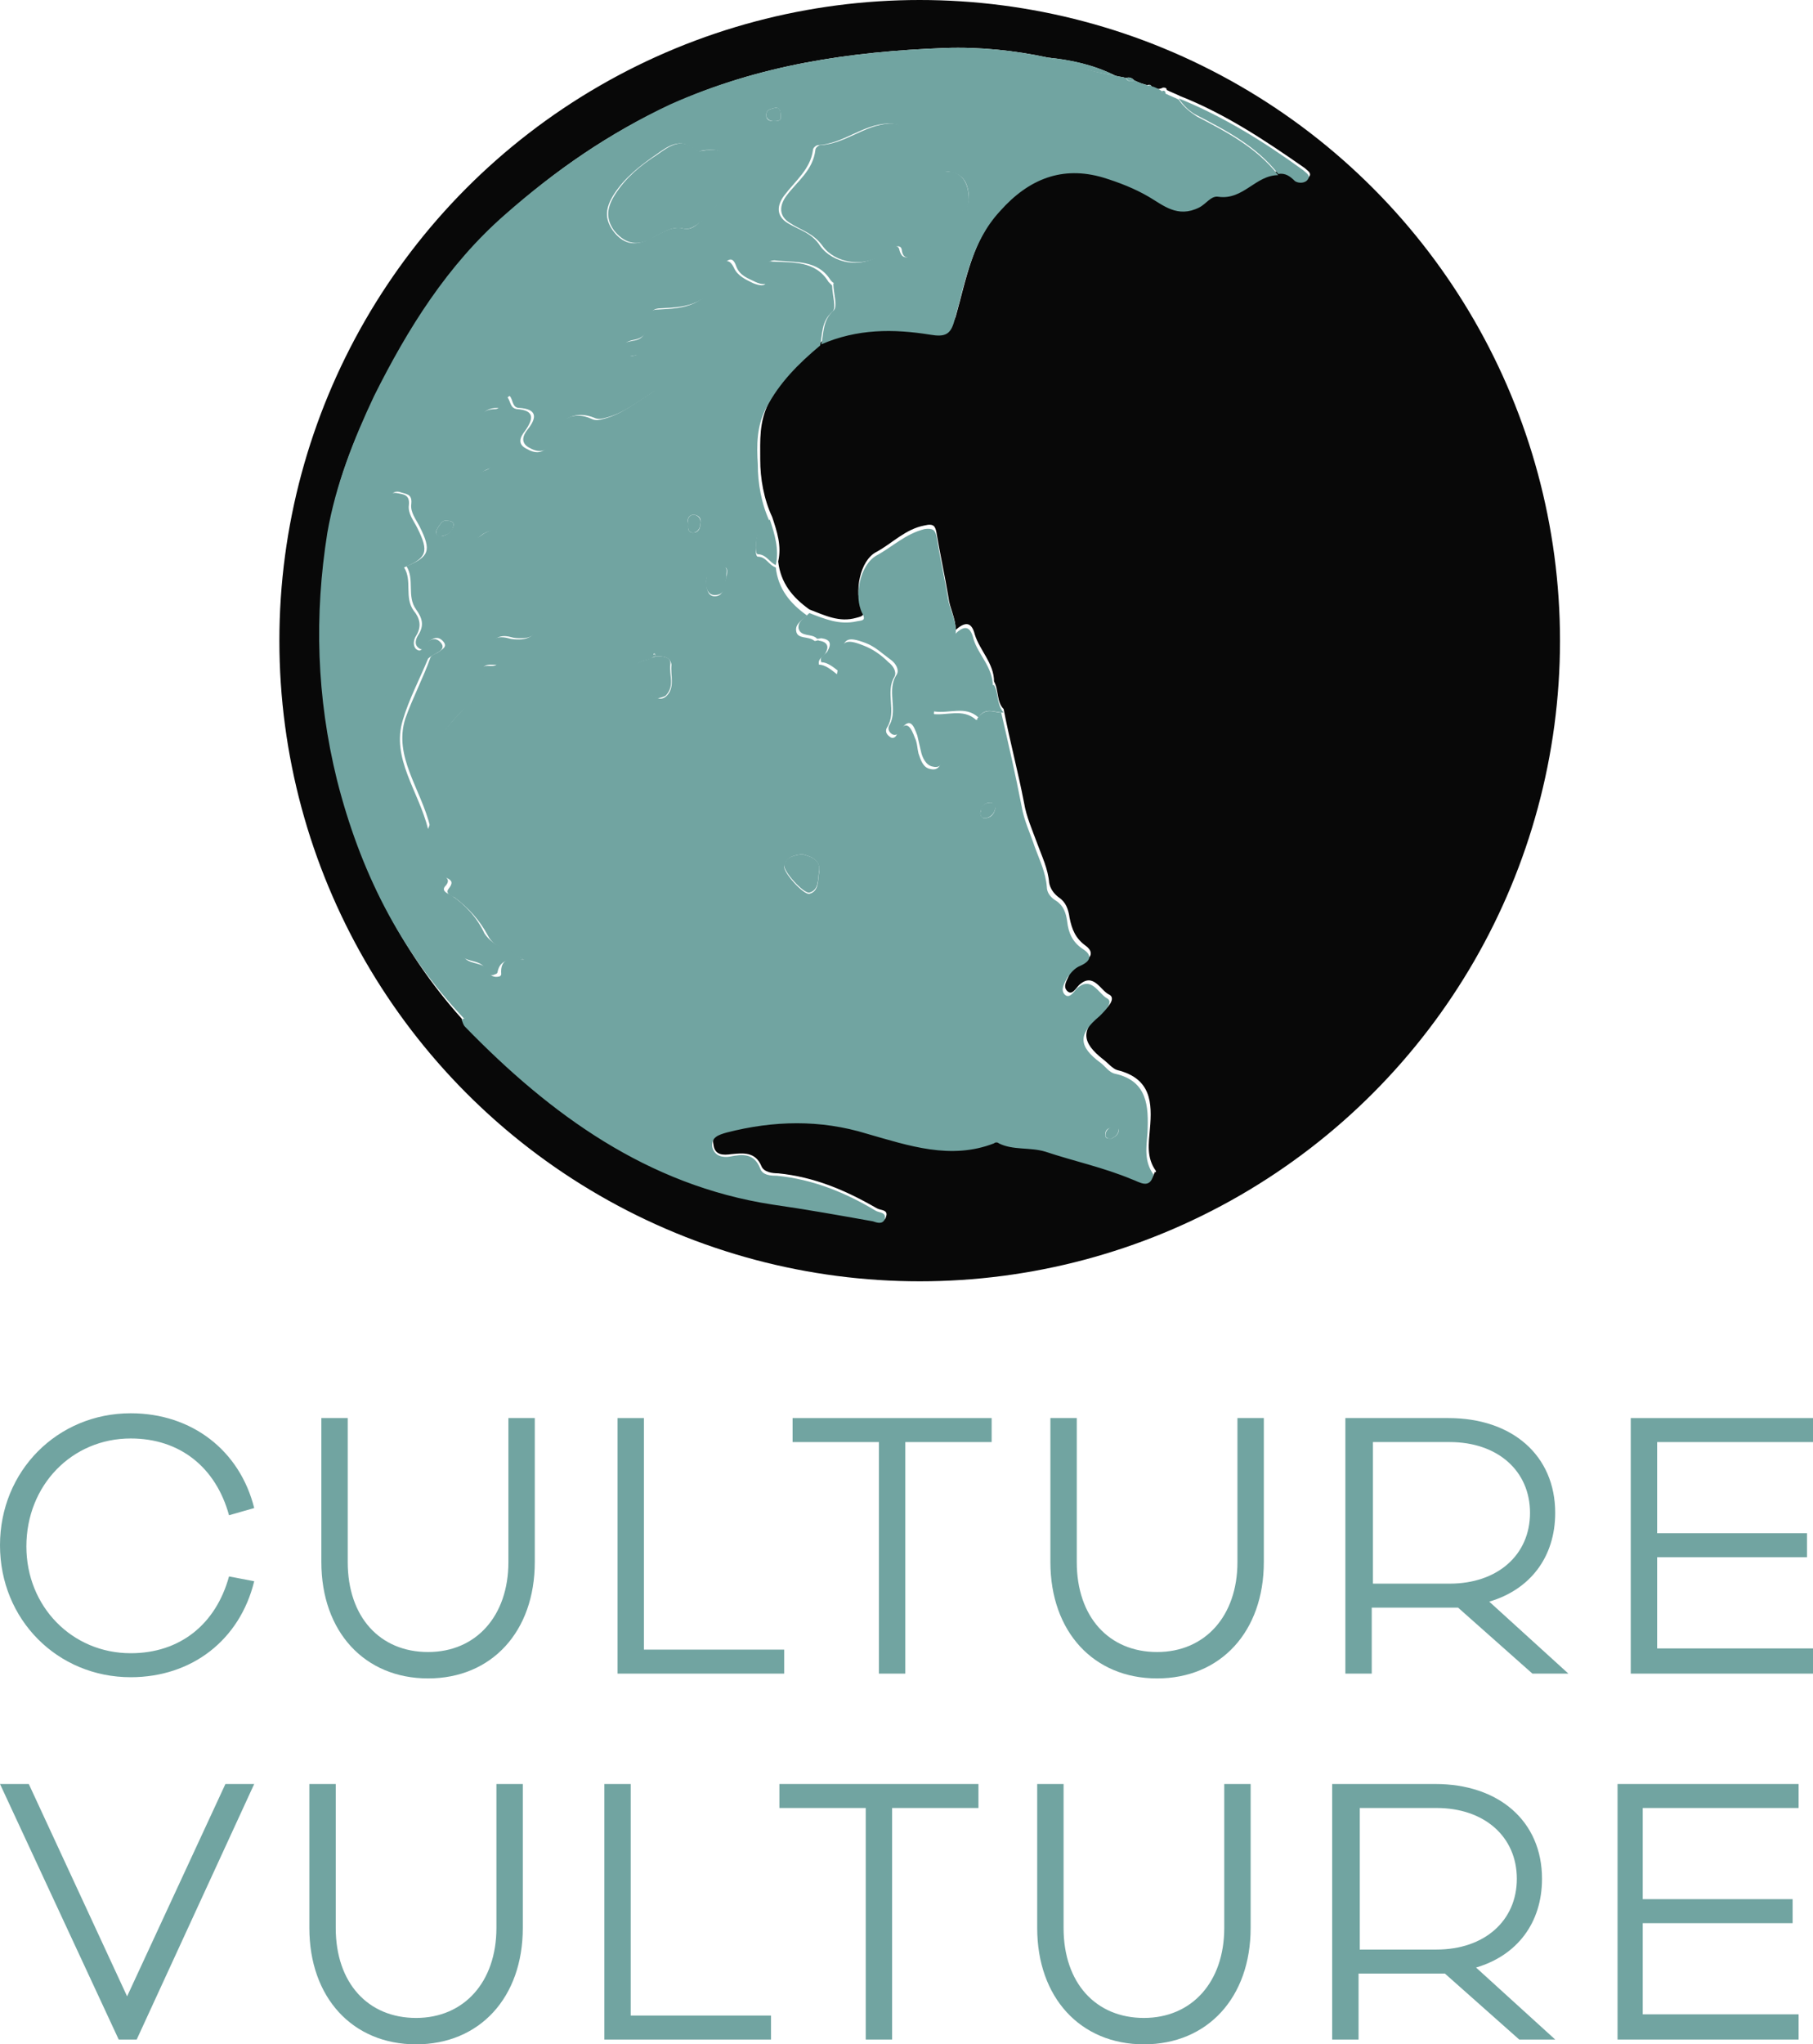 <?xml version="1.0" encoding="utf-8"?>
<!-- Generator: Adobe Illustrator 18.1.1, SVG Export Plug-In . SVG Version: 6.00 Build 0)  -->
<svg version="1.1" id="Layer_1" xmlns="http://www.w3.org/2000/svg" xmlns:xlink="http://www.w3.org/1999/xlink" x="0px" y="0px"
	 viewBox="0 0 151.2 170.4" enable-background="new 0 0 151.2 170.4" xml:space="preserve">
<g>
	<g>
		<g>
			<path fill="#71A4A1" d="M19.1,131.4l2.1,0.4c-1.2,4.9-5.2,8-10.3,8c-6.1,0-10.9-4.8-10.9-11c0-6.2,4.8-11,10.9-11
				c5.1,0,9.1,3.1,10.3,7.9l-2.1,0.6c-1.1-4-4.1-6.4-8.2-6.4c-4.9,0-8.7,3.9-8.7,9c0,5,3.8,8.9,8.7,8.9
				C15,137.8,18,135.4,19.1,131.4z"/>
			<path fill="#71A4A1" d="M44.6,130.2c0,5.8-3.6,9.7-8.9,9.7c-5.3,0-8.9-3.9-8.9-9.7v-12H29v12c0,4.6,2.7,7.5,6.7,7.5
				c4,0,6.7-3,6.7-7.5v-12h2.2V130.2z"/>
			<path fill="#71A4A1" d="M65.4,139.5H51.5v-21.3h2.2v19.3h11.7V139.5z"/>
			<path fill="#71A4A1" d="M75.5,120.2v19.3h-2.2v-19.3h-7.2v-2h16.6v2H75.5z"/>
			<path fill="#71A4A1" d="M105.4,130.2c0,5.8-3.6,9.7-8.9,9.7c-5.3,0-8.9-3.9-8.9-9.7v-12h2.2v12c0,4.6,2.7,7.5,6.7,7.5
				c4,0,6.7-3,6.7-7.5v-12h2.2V130.2z"/>
			<path fill="#71A4A1" d="M127.8,139.5l-6.2-5.5c-0.3,0-0.5,0-0.8,0h-6.4v5.5h-2.2v-21.3h8.6c5.3,0,8.9,3.1,8.9,7.9
				c0,3.7-2.1,6.4-5.5,7.4l6.6,6H127.8z M120.9,132c4,0,6.7-2.4,6.7-5.9c0-3.5-2.7-5.9-6.7-5.9h-6.4V132H120.9z"/>
			<path fill="#71A4A1" d="M151.2,139.5h-15.2v-21.3h15.2v2h-13v7.6h12.5v2h-12.5v7.6h13V139.5z"/>
		</g>
	</g>
	<g>
		<g>
			<path fill="#71A4A1" d="M11.4,170H9.9L0,148.7h2.4l8.2,17.7l8.2-17.7h2.4L11.4,170z"/>
			<path fill="#71A4A1" d="M43.6,160.7c0,5.8-3.6,9.7-8.9,9.7c-5.3,0-8.9-3.9-8.9-9.7v-12H28v12c0,4.6,2.7,7.5,6.7,7.5
				c4,0,6.7-3,6.7-7.5v-12h2.2V160.7z"/>
			<path fill="#71A4A1" d="M64.4,170H50.4v-21.3h2.2V168h11.7V170z"/>
			<path fill="#71A4A1" d="M74.4,150.7V170h-2.2v-19.3H65v-2h16.6v2H74.4z"/>
			<path fill="#71A4A1" d="M104.3,160.7c0,5.8-3.6,9.7-8.9,9.7c-5.3,0-8.9-3.9-8.9-9.7v-12h2.2v12c0,4.6,2.7,7.5,6.7,7.5
				c4,0,6.7-3,6.7-7.5v-12h2.2V160.7z"/>
			<path fill="#71A4A1" d="M126.7,170l-6.2-5.5c-0.3,0-0.5,0-0.8,0h-6.4v5.5h-2.2v-21.3h8.6c5.3,0,8.9,3.1,8.9,7.9
				c0,3.7-2.1,6.4-5.5,7.4l6.6,6H126.7z M119.8,162.5c4,0,6.7-2.4,6.7-5.9c0-3.5-2.7-5.9-6.7-5.9h-6.4v11.8H119.8z"/>
			<path fill="#71A4A1" d="M150.1,170h-15.2v-21.3H150v2h-13v7.6h12.5v2h-12.5v7.6h13V170z"/>
		</g>
	</g>
	<g>
		<defs>
			<circle id="SVGID_1_" cx="76.7" cy="53.4" r="53.4"/>
		</defs>
		<clipPath id="SVGID_2_">
			<use xlink:href="#SVGID_1_"  overflow="visible"/>
		</clipPath>
		<g clip-path="url(#SVGID_2_)">
			<path fill="#080808" d="M31.6,130.3c-44.6,0-89.1,0-133.6,0c-1.1,0-1.4-0.3-1.4-1.4c0-59.1,0-118.2,0-177.3
				c0-1.1,0.3-1.4,1.4-1.4c89.1,0,178.2,0,267.3,0c1.1,0,1.4,0.3,1.4,1.4c0,59.1,0,118.2,0,177.3c0,1.1-0.3,1.4-1.4,1.4
				C120.7,130.3,76.1,130.3,31.6,130.3z M96.1,7.3C96,7.1,95.9,7,95.7,7.1C95.3,7,95,6.9,94.6,6.7c-0.2-0.2-0.4-0.3-0.7-0.2
				c-0.3-0.1-0.6-0.1-0.9-0.2c-1.8-0.9-3.7-1.3-5.6-1.5c-2.8-0.6-5.7-0.9-8.6-0.8C70.9,4.3,63.3,5.4,56,8.7
				c-5.2,2.4-9.7,5.5-13.8,9.2c-4.8,4.2-8.1,9.4-10.9,15.1c-1.8,3.6-3.3,7.4-3.9,11.4c-1.2,6.9-0.9,13.7,0.8,20.6
				c1.9,7.5,5.2,14.2,10.3,19.9c0.1,0.2,0.2,0.5,0.3,0.6c7.2,7.3,15.2,13.2,25.7,14.7c2.8,0.4,5.6,0.9,8.4,1.4
				c0.4,0.1,0.9,0.3,1-0.2c0.2-0.6-0.5-0.5-0.8-0.7c-2.6-1.5-5.2-2.6-8.2-2.9c-0.5,0-1.2-0.1-1.4-0.6C63,96,62,96.1,61,96.2
				c-0.7,0.1-1.4,0.1-1.5-0.8c-0.2-0.9,0.5-1.1,1.2-1.2c3.9-1,7.7-1.1,11.7,0.1c3.4,1,6.9,2.2,10.6,0.8c0.1,0,0.3-0.1,0.4,0
				c1.2,0.6,2.7,0.3,3.9,0.7c2.4,0.8,4.9,1.3,7.2,2.3c0.5,0.2,1.4,0.9,1.8-0.4l0.1,0l0-0.1c-0.8-1.1-0.6-2.3-0.5-3.5
				c0.2-2.2,0.1-4.2-2.7-4.9c-0.4-0.1-0.8-0.6-1.2-0.9c-1.8-1.4-1.9-2.5-0.1-3.9c0.5-0.4,1.2-1.2,0.6-1.5c-0.7-0.3-1.3-1.9-2.5-0.8
				c-0.3,0.3-0.6,0.9-1,0.5c-0.4-0.4,0-0.9,0.2-1.4c0.2-0.5,0.6-0.8,1.1-1c0.8-0.4,0.9-0.9,0.2-1.4c-0.8-0.6-1.1-1.3-1.3-2.3
				c-0.1-0.7-0.3-1.3-0.9-1.7c-0.4-0.3-0.7-0.7-0.8-1.2c-0.1-1.2-0.6-2.2-1-3.3c-0.4-1.1-0.9-2.2-1.1-3.4c-0.5-2.6-1.2-5.2-1.7-7.8
				c-0.6-0.6-0.4-1.6-0.8-2.3c0-1.5-1.2-2.6-1.6-3.9c-0.3-1.2-0.9-1-1.6-0.4c0-1-0.5-1.8-0.6-2.7c-0.3-1.8-0.7-3.6-1-5.4
				c-0.1-0.5-0.2-0.8-1-0.6c-1.6,0.3-2.7,1.5-4,2.2c-1.4,0.7-1.9,3.4-1.2,4.8c0.3,0.6-0.2,0.6-0.5,0.7c-1.4,0.4-2.6-0.2-3.9-0.7
				c-1.4-1-2.4-2.2-2.6-4c0.3-1.3-0.1-2.5-0.5-3.7c-0.7-1.5-1-3.2-1-4.8c0-1.6-0.1-3.1,0.7-4.7c1.1-2.1,2.8-3.7,4.5-5.2
				c2.9-1.3,6-1.3,9.1-0.8c1.2,0.2,1.6-0.1,2-1.2c0.9-3.2,1.4-6.4,3.8-9.1c2.4-2.6,5.2-3.7,8.6-2.8c1.3,0.4,2.6,0.9,3.8,1.6
				c1.3,0.7,2.5,1.8,4.2,0.9c0.6-0.3,1-1,1.6-0.9c2,0.3,3.1-1.8,5-1.8c0.6-0.1,1,0.2,1.4,0.6c0.3,0.2,0.8,0.2,1.1-0.2
				c0.2-0.3-0.2-0.5-0.4-0.7c-3.3-2.3-6.6-4.5-10.4-6c-0.4-0.2-0.7-0.3-1.1-0.5c0-0.2-0.2-0.2-0.3-0.2C96.6,7.5,96.4,7.4,96.1,7.3z"
				/>
			<path fill="#71A4A1" d="M83.5,59.4c0.6,2.6,1.2,5.2,1.7,7.8c0.2,1.2,0.7,2.2,1.1,3.4c0.4,1.1,0.9,2.1,1,3.3
				c0,0.5,0.3,0.9,0.8,1.2c0.6,0.4,0.8,1,0.9,1.7c0.1,0.9,0.4,1.7,1.3,2.3c0.8,0.5,0.7,1-0.2,1.4c-0.5,0.2-0.8,0.6-1.1,1
				c-0.2,0.4-0.6,1-0.2,1.4c0.4,0.4,0.8-0.3,1-0.5c1.2-1.1,1.8,0.4,2.5,0.8c0.6,0.3-0.1,1-0.6,1.5c-1.8,1.5-1.8,2.5,0.1,3.9
				c0.4,0.3,0.7,0.8,1.2,0.9c2.7,0.6,2.8,2.7,2.7,4.9c-0.1,1.2-0.3,2.4,0.5,3.5l0,0c-0.3,1.3-1.2,0.6-1.8,0.4
				c-2.4-1-4.8-1.5-7.2-2.3c-1.3-0.4-2.7-0.1-3.9-0.7c-0.1-0.1-0.3-0.1-0.4,0c-3.6,1.4-7.1,0.2-10.6-0.8c-3.9-1.2-7.8-1.1-11.7-0.1
				c-0.7,0.2-1.3,0.4-1.2,1.2c0.2,0.8,0.9,0.9,1.5,0.8c1-0.2,2-0.3,2.5,1c0.2,0.6,1,0.6,1.4,0.6c3,0.3,5.7,1.4,8.2,2.9
				c0.3,0.2,0.9,0.1,0.8,0.7c-0.2,0.5-0.7,0.3-1,0.2c-2.8-0.5-5.6-1-8.4-1.4C54,98.8,45.9,92.9,38.8,85.6c-0.2-0.2-0.2-0.4-0.3-0.6
				c1.4-0.7,0.3-1.5,0-2.2c-1.3-3.2-3.3-6.1-5.1-9.1c-0.7-1.3-1.2-2.6-1-4.1c0.1-1.2-0.1-2.4-0.8-3.4c-0.4-0.7-0.6-1.4-0.1-2.1
				c0.6-0.9,0.6-1.9,0.1-2.8c-0.4-0.9-0.4-1.7,0.1-2.5c0.5-0.9,0.4-1.8-0.2-2.7c-0.5-0.6-0.5-1.4-0.6-2.2c0-1.1,0.9-1.9,0.7-3.2
				c-0.6-2.9-0.5-5.9,0.6-8.8c0.2-0.5,0.3-0.9,0.9-0.8c0.5,0.1,1.1,0.1,1,1c-0.1,0.7,0.4,1.3,0.7,1.9c1,2,0.8,2.5-1.1,3.3
				c0,0,0,0,0,0c0.7,1.1,0,2.5,0.8,3.6c0.5,0.6,0.7,1.3,0.2,2.1c-0.2,0.3-0.3,0.8,0,1.1c0.5,0.4,0.6-0.3,0.8-0.5
				c0.4-0.3,0.8-0.5,1.2-0.1c0.5,0.5,0,0.8-0.4,1c-0.2,0.1-0.5,0.3-0.6,0.4c-0.7,1.7-1.6,3.4-2.1,5.1c-1,3.2,1.3,5.9,2.1,9.1
				c0.9-2.2,0.9-3,0-4.5c-0.2-0.4-0.4-0.9-0.2-1.3c0.9-1.6,2-3.1,3.4-4.4c0.7-0.6,1.9-1.1,1.2-2.5c-0.3-0.5,0-0.9,0.6-0.9
				c0.3,0,0.8,0.1,0.8-0.4c0-0.6-0.5-0.6-1-0.6l0,0c0.2-1.1,0.8-1.6,1.9-1.3c0.3,0.1,0.6,0.1,0.9,0.1c0.9,0,1.5-0.5,1.7-1.4
				c0.2-0.9-0.6-1-1.2-1.2c-1.4-0.5-2-1.6-1.7-3.1c0.1-0.6,0.3-1.3,0.3-1.9c0-1.5-0.8-1.9-2.1-1.2c-0.3,0.2-0.6,0.6-1,0.3
				c-0.5-1.4,0.3-2.6,0.3-3.8c0-0.9,0-1.5,0.9-1.8c0.9-0.3,0.5-1.2,0.5-1.8c0-0.3-0.2-0.6-0.6-0.5c-1,0.5-0.8-0.2-0.7-0.8
				c0.2-1,0.2-2,1.6-2c0.5,0,0.5-0.8,1-1c0.3,0.3,0.2,0.9,0.8,1c1.5,0.1,1.4,0.8,0.7,1.8c-0.4,0.5-0.7,1.1,0.1,1.5
				c0.7,0.4,1.4,0.5,1.9-0.4c0.2-0.3,0.3-0.6,0.4-1c0.6-1.2,1.8-1.7,3.1-1.1c0.4,0.2,0.7,0.1,1.1,0c1.5-0.4,2.7-1.4,4-2.2
				c0.9-0.6,0.7-1.7-0.3-2.3c-0.3-0.2-0.6-0.5-0.9-0.8c0,0,0,0,0.1-0.1c0,0,0,0.1-0.1,0.1c-0.5,0-1.2,0.4-1.4-0.3
				c-0.2-0.7,0.5-0.8,1-0.9c0.8-0.1,1.1-0.6,1.1-1.4c0-0.6,0.1-1.2,1-1.2c2.2-0.1,4.2-0.3,4.8-3c0-0.2,0.2-0.3,0.3-0.5
				c0.4-0.6,0.8-0.8,1.2,0c0.3,0.7,1,1,1.6,1.3c0.5,0.2,1.5,0.5,0.9-0.8c-0.3-0.7,0.2-1.1,0.7-1c1.7,0.1,3.6-0.1,4.7,1.7
				c0.1,0.1,0.2,0.2,0.3,0.3c0,0.8,0.4,1.9,0,2.2c-0.9,0.8-0.8,1.8-1,2.8c-1.8,1.5-3.4,3.1-4.5,5.2c-0.8,1.5-0.8,3.1-0.7,4.7
				c0,1.6,0.3,3.3,1,4.8c-0.3,0.2-0.6,0.4-0.8,0.7c-0.4,0.4-0.5,2.2-0.2,2.2c0.7,0,0.9,0.7,1.5,0.9c0.2,1.8,1.2,3,2.6,4
				c-0.4,0.4-1,0.7-0.9,1.3c0.1,0.7,1,0.4,1.5,0.8c0.1,0.1,0.3-0.1,0.4,0c0.7,0.1,0.9,0.5,0.5,1.1c-0.2,0.3-0.6,0.4-0.5,0.9
				c0.5,0,1,0.4,1.5,0.8c0.1-0.5,0.1-0.8,0.1-1.1c0.2-1.7,0.6-1.9,2.1-1.3c0.8,0.3,1.5,0.8,2.1,1.4c0.4,0.3,0.7,0.8,0.5,1.2
				c-0.8,1.3,0.2,2.9-0.6,4.2c-0.2,0.3-0.1,0.6,0.2,0.8c0.2,0.2,0.5,0.1,0.6-0.2c0.8-1.4,1.2-0.5,1.5,0.3c0.2,0.4,0.2,0.9,0.3,1.3
				c0.2,0.6,0.4,1.2,1,1.3c0.8,0.2,0.9-0.6,1.2-1.1c0.1-0.2,0.2-0.5,0.3-0.7c0.9-1.6,0.9-1.7-0.8-2.1c-0.4-0.1-0.7-0.2-0.6-0.7
				c1.2,0.2,2.6-0.5,3.7,0.5c0,0,0.1,0,0.1,0l0-0.1C82.2,58.9,82.9,59.4,83.5,59.4z M54.7,54.7c-0.1-0.1,0-0.3-0.2-0.2
				C54.5,54.6,54.6,54.6,54.7,54.7c-0.1,0-0.3,0.1-0.4,0.2c-0.5,0.2-1.5,0.2-1.1,1c0.4,0.8,0.5,2,1.7,2.3c0.2,0.1,0.5,0,0.7-0.2
				c0.7-0.7,0.3-1.7,0.4-2.6C55.9,54.7,55.2,54.7,54.7,54.7z M43.7,80c-1.3-0.8-2.5-1-3-2c-0.7-1.3-1.6-2.3-2.8-3.2
				c-0.2-0.1-0.8-0.3-0.5-0.7c0.4-0.5,0.3-0.7-0.1-0.9c-0.1-0.1-0.4,0-0.6,0.1c-0.5,0.3-0.2,0.7-0.1,1.1c0.3,1.3,0.8,2.5,1.7,3.5
				c0.3,0.4,0.4,0.7,0.3,1.2c-0.2,1.6,1.9,0.8,2.2,2c0.1,0.2,0.4,0.4,0.8,0.3c0.1,0,0.2-0.1,0.2-0.2C41.7,79.9,42.5,79.8,43.7,80z
				 M66.9,71.2c-0.7,0.1-1.3,0.2-1.5,1c-0.1,0.5,1.6,2.4,2.1,2.3c0.8-0.2,0.7-1.1,0.8-1.7C68.5,71.7,67.7,71.4,66.9,71.2z
				 M60.6,48.1c0-0.3,0.2-0.9-0.3-0.8c-0.6,0.1-1.3,0.3-1.4,1.1c0,0.6,0.1,1.3,0.7,1.3C60.5,49.7,60.3,48.7,60.6,48.1z M82.6,66.9
				c-0.5,0-0.7,0.3-0.8,0.7c-0.1,0.2,0,0.6,0.3,0.6c0.5,0,0.8-0.3,0.9-0.8C83,67.1,82.8,66.9,82.6,66.9z M57.9,42.9
				c-0.5,0-0.6,0.4-0.5,0.7c0,0.3-0.1,0.8,0.4,0.8c0.4,0,0.6-0.3,0.6-0.7C58.5,43.3,58.4,43,57.9,42.9z M92.7,94.9
				c0.2-0.1,0.6-0.3,0.6-0.7c0-0.2-0.3-0.3-0.5-0.2c-0.4,0-0.7,0.2-0.6,0.7C92.2,94.9,92.4,94.9,92.7,94.9z"/>
			<path fill="#71A4A1" d="M69.3,23.4c-1.1-1.8-3-1.5-4.7-1.7c-0.5,0-1,0.4-0.7,1c0.6,1.3-0.5,1-0.9,0.8c-0.6-0.3-1.3-0.5-1.6-1.3
				c-0.3-0.9-0.7-0.6-1.2,0c-0.1,0.2-0.3,0.3-0.3,0.5c-0.6,2.7-2.6,2.9-4.8,3c-0.9,0-0.9,0.6-1,1.2c-0.1,0.7-0.3,1.2-1.1,1.4
				c-0.5,0.1-1.1,0.2-1,0.9c0.2,0.8,0.9,0.4,1.4,0.3l0,0c0.3,0.3,0.5,0.6,0.9,0.8c1,0.5,1.2,1.7,0.3,2.3c-1.3,0.8-2.5,1.8-4,2.2
				c-0.4,0.1-0.7,0.2-1.1,0c-1.3-0.5-2.5-0.1-3.1,1.1c-0.2,0.3-0.3,0.6-0.4,1c-0.5,0.9-1.2,0.8-1.9,0.4c-0.7-0.4-0.5-1-0.1-1.5
				c0.8-1,0.8-1.7-0.7-1.8c-0.6,0-0.5-0.7-0.8-1c-0.5,0.3-0.5,1-1,1c-1.5,0-1.5,1.1-1.6,2c-0.1,0.6-0.3,1.2,0.7,0.8
				c0.4-0.2,0.6,0.1,0.6,0.5c0,0.7,0.3,1.5-0.5,1.8c-1,0.4-0.9,0.9-0.9,1.8c0,1.2-0.8,2.5-0.3,3.8c0.4,0.3,0.7-0.2,1-0.3
				c1.3-0.7,2.1-0.3,2.1,1.2c0,0.6-0.2,1.3-0.3,1.9c-0.3,1.4,0.3,2.6,1.7,3.1c0.6,0.2,1.4,0.3,1.2,1.2c-0.2,0.9-0.8,1.4-1.7,1.4
				c-0.3,0-0.6,0-0.9-0.1c-1.1-0.3-1.7,0.3-1.9,1.3l0,0c0.5,0,1,0,1,0.6c0,0.5-0.4,0.4-0.8,0.4c-0.6,0-0.9,0.4-0.6,0.9
				c0.7,1.4-0.5,1.9-1.2,2.5c-1.5,1.2-2.5,2.8-3.4,4.4c-0.2,0.4,0,0.9,0.2,1.3c0.9,1.5,0.9,2.3,0,4.5c-0.8-3.3-3.1-5.9-2.1-9.1
				c0.6-1.7,1.5-3.4,2.1-5.1c0.1-0.2,0.4-0.3,0.6-0.4c0.4-0.3,0.9-0.5,0.4-1c-0.4-0.4-0.8-0.2-1.2,0.1c-0.3,0.2-0.3,0.9-0.8,0.5
				c-0.4-0.3-0.2-0.8,0-1.1c0.5-0.8,0.3-1.4-0.2-2.1c-0.8-1.1-0.1-2.5-0.8-3.6l0,0c1.9-0.8,2.1-1.3,1.1-3.3
				c-0.3-0.6-0.8-1.2-0.7-1.9c0.1-0.9-0.5-0.8-1-1c-0.6-0.1-0.7,0.3-0.9,0.8c-1.2,2.9-1.2,5.9-0.6,8.8c0.2,1.3-0.7,2-0.7,3.2
				c0,0.8,0.1,1.5,0.6,2.2c0.6,0.9,0.7,1.8,0.2,2.7c-0.5,0.9-0.5,1.7-0.1,2.5c0.4,1,0.5,1.9-0.1,2.8c-0.5,0.7-0.3,1.4,0.1,2.1
				c0.6,1.1,0.9,2.2,0.8,3.4c-0.2,1.5,0.3,2.8,1,4.1c1.8,3,3.7,5.8,5.1,9.1c0.3,0.7,1.4,1.5,0,2.2C33.3,79.2,30,72.5,28.1,65
				c-1.7-6.9-1.9-13.7-0.8-20.6c0.7-4,2.2-7.8,3.9-11.4c2.8-5.6,6.1-10.9,10.9-15.1c4.2-3.7,8.7-6.8,13.8-9.2
				C63.3,5.4,70.9,4.3,78.8,4c2.9-0.1,5.8,0.2,8.6,0.8c1.8,0.6,3.7,1.2,5.6,1.5c0.3,0.1,0.6,0.1,0.9,0.2c0.1,0.3,0.4,0.3,0.7,0.2
				C95,6.9,95.3,7,95.7,7.1c0.1,0.2,0.2,0.2,0.4,0.1c0.3,0.1,0.5,0.2,0.8,0.4c0,0.2,0.2,0.2,0.3,0.2c0.4,0.2,0.7,0.3,1.1,0.5
				c0.4,0.6,0.9,1,1.5,1.4c2.5,1.3,5,2.6,6.8,4.9c-1.9,0-2.9,2.1-5,1.8c-0.6-0.1-1,0.6-1.6,0.9c-1.8,0.9-3-0.2-4.2-0.9
				c-1.2-0.7-2.5-1.2-3.8-1.6c-3.4-1-6.2,0.1-8.6,2.8c-2.4,2.6-2.9,5.9-3.8,9.1c-0.3,1.2-0.8,1.4-2,1.2c-3.1-0.5-6.1-0.5-9.1,0.8
				c0.2-0.9,0.1-2,1-2.8c0.4-0.3,0-1.5,0-2.2c0-0.1,0.1-0.2,0.1-0.2C69.5,23.4,69.4,23.4,69.3,23.4z M80.8,16.7
				c0-1.4-0.4-2.2-1.7-2.4c-0.4,0-0.8,0-0.9-0.4c-0.4-1.5-1.9-2.1-2.8-3.1c-0.3-0.4-0.8-0.5-1.4-0.5c-2.1,0.1-3.7,1.7-5.8,1.8
				c-0.1,0-0.4,0.2-0.4,0.4c-0.2,1.6-1.5,2.6-2.4,3.8c-0.6,0.8-0.7,1.7,0.3,2.3c1,0.6,2,0.8,2.7,1.9c1,1.4,3.5,2.1,5.5,0.4
				c0.4-0.3,1-0.6,1.1-0.1c0.2,0.8,0.6,0.7,1,0.5c0.6-0.3,1.6-0.3,1.6-1.3c0-1.4,1-1.9,2-2.2C80.6,17.6,80.7,17.1,80.8,16.7z
				 M56.8,19c0.9,0.3,1.3-0.3,1.8-0.7c0.7-0.7,1.4-1.5,2.1-2.3c0.7-0.7,0.7-1.5,0.3-2.3c-0.4-0.9-1-1.3-2-1.2c-0.3,0-0.8,0.2-1,0
				c-1.3-1.1-2.3-0.3-3.3,0.4c-1.3,0.9-2.6,1.9-3.5,3.3c-0.7,1.1-0.8,2-0.1,3c0.8,1.1,1.8,1.4,3.1,0.7C55.1,19.5,55.8,18.9,56.8,19z
				 M64.5,10.1c0.3,0,0.7,0,0.6-0.4c0-0.3,0-0.8-0.5-0.7c-0.3,0.1-0.7,0.1-0.7,0.6C63.9,10,64.2,10.1,64.5,10.1z M37.1,43.4
				c-0.2,0-0.5,0.4-0.7,0.8c-0.1,0.3,0.1,0.5,0.4,0.5c0.5-0.1,0.8-0.3,1-0.8C37.9,43.5,37.7,43.4,37.1,43.4z M38,42.6L38,42.6
				L38,42.6L38,42.6z"/>
			<path fill="#71A4A1" d="M81.6,59.8c-1.1-1-2.4-0.3-3.7-0.5c-0.1,0.5,0.3,0.6,0.6,0.7c1.7,0.4,1.7,0.5,0.8,2.1
				c-0.1,0.2-0.2,0.5-0.3,0.7c-0.3,0.5-0.4,1.3-1.2,1.1c-0.6-0.1-0.9-0.8-1-1.3c-0.1-0.4-0.2-0.9-0.3-1.3c-0.3-0.8-0.6-1.7-1.5-0.3
				c-0.2,0.3-0.4,0.3-0.6,0.2c-0.3-0.2-0.4-0.5-0.2-0.8c0.7-1.3-0.3-2.9,0.6-4.2c0.2-0.4-0.1-0.9-0.5-1.2c-0.7-0.5-1.3-1.1-2.1-1.4
				c-1.6-0.6-1.9-0.4-2.1,1.3c0,0.3-0.1,0.6-0.1,1.1c-0.5-0.4-1-0.8-1.5-0.8c-0.2-0.5,0.3-0.6,0.5-0.9c0.4-0.7,0.2-1-0.5-1.1
				c-0.1,0-0.4,0.1-0.4,0c-0.4-0.4-1.3-0.1-1.5-0.8c-0.1-0.6,0.5-0.9,0.9-1.3c1.3,0.5,2.5,1,3.9,0.7c0.4-0.1,0.9,0,0.5-0.7
				c-0.7-1.4-0.2-4,1.2-4.8c1.3-0.7,2.4-1.8,4-2.2c0.7-0.1,0.9,0.1,1,0.6c0.3,1.8,0.7,3.6,1,5.4c0.2,0.9,0.7,1.8,0.6,2.7
				c-0.1,0.9,1,1.3,0.9,2.3c-0.2,1.7,0.8,2.2,2.3,2c0.4,0.7,0.2,1.6,0.8,2.3C82.9,59.4,82.2,58.9,81.6,59.8L81.6,59.8z"/>
			<path fill="#71A4A1" d="M106.6,14.5c-1.8-2.3-4.3-3.6-6.8-4.9c-0.6-0.3-1.1-0.8-1.5-1.4c3.7,1.5,7.1,3.6,10.4,6
				c0.2,0.2,0.6,0.4,0.4,0.7c-0.2,0.4-0.8,0.4-1.1,0.2C107.6,14.7,107.2,14.4,106.6,14.5z"/>
			<path fill="#71A4A1" d="M82.8,57.2c-1.5,0.2-2.5-0.3-2.3-2c0.1-0.9-1-1.4-0.9-2.3c0.7-0.7,1.3-0.9,1.6,0.4
				C81.6,54.6,82.8,55.6,82.8,57.2z"/>
			<path fill="#71A4A1" d="M64.7,47.1c-0.5-0.2-0.8-0.9-1.5-0.9c-0.3,0-0.2-1.7,0.2-2.2c0.2-0.3,0.5-0.4,0.8-0.7
				C64.6,44.5,65,45.8,64.7,47.1z"/>
			<path fill="#71A4A1" d="M93,6.3c-1.9-0.3-3.8-0.8-5.6-1.5C89.4,5,91.2,5.4,93,6.3z"/>
			<path fill="#71A4A1" d="M97.2,7.8c-0.2,0.1-0.3,0.1-0.3-0.2C97.1,7.5,97.2,7.6,97.2,7.8z"/>
			<path fill="#71A4A1" d="M94.6,6.7c-0.3,0.1-0.5,0.1-0.7-0.2C94.2,6.4,94.4,6.5,94.6,6.7z"/>
			<path fill="#71A4A1" d="M96.1,7.3c-0.2,0.1-0.3,0.1-0.4-0.1C95.9,7,96,7.1,96.1,7.3z"/>
			<polygon fill="#71A4A1" points="96.3,97.8 96.3,97.8 96.2,97.8 			"/>
			<path fill="#71A4A1" d="M43.7,80c-1.2-0.1-2,0-2.2,1c0,0.1-0.1,0.2-0.2,0.2c-0.3,0.2-0.7,0-0.8-0.3c-0.3-1.2-2.4-0.4-2.2-2
				c0.1-0.5,0-0.8-0.3-1.2c-0.8-1-1.3-2.2-1.7-3.5c-0.1-0.4-0.3-0.8,0.1-1.1c0.2-0.1,0.4-0.1,0.6-0.1c0.4,0.2,0.5,0.5,0.1,0.9
				c-0.3,0.4,0.3,0.6,0.5,0.7c1.2,0.8,2.2,1.9,2.8,3.2C41.2,79,42.5,79.1,43.7,80z"/>
			<path fill="#71A4A1" d="M54.7,54.7c0.5,0,1.3,0,1.2,0.7c-0.1,0.9,0.4,1.8-0.4,2.6c-0.2,0.1-0.5,0.2-0.7,0.2
				c-1.1-0.3-1.3-1.4-1.7-2.3c-0.3-0.8,0.6-0.8,1.1-1C54.4,54.8,54.5,54.8,54.7,54.7L54.7,54.7z"/>
			<path fill="#71A4A1" d="M66.9,71.2c0.8,0.2,1.6,0.5,1.4,1.5c-0.1,0.6,0,1.5-0.8,1.7c-0.5,0.1-2.2-1.8-2.1-2.3
				C65.6,71.4,66.2,71.3,66.9,71.2z"/>
			<path fill="#71A4A1" d="M60.6,48.1c-0.2,0.6,0,1.5-1,1.5c-0.6,0-0.8-0.7-0.7-1.3c0.1-0.8,0.8-1,1.4-1.1
				C60.8,47.3,60.5,47.8,60.6,48.1z"/>
			<path fill="#71A4A1" d="M82.6,66.9c0.3,0,0.5,0.2,0.4,0.5c-0.1,0.5-0.5,0.8-0.9,0.8c-0.3,0-0.4-0.3-0.3-0.6
				C81.8,67.2,82.1,66.9,82.6,66.9z"/>
			<path fill="#71A4A1" d="M57.9,42.9c0.4,0.1,0.6,0.4,0.5,0.8c0,0.4-0.3,0.7-0.6,0.7c-0.5,0-0.4-0.5-0.4-0.8
				C57.3,43.2,57.5,42.9,57.9,42.9z"/>
			<path fill="#71A4A1" d="M92.7,94.9c-0.3,0-0.5,0-0.5-0.3c0-0.4,0.3-0.6,0.6-0.7c0.2,0,0.5,0,0.5,0.2
				C93.3,94.6,92.9,94.8,92.7,94.9z"/>
			<path fill="#71A4A1" d="M54.7,54.7c-0.1,0-0.1-0.1-0.2-0.1C54.7,54.4,54.6,54.6,54.7,54.7L54.7,54.7z"/>
			<path fill="#71A4A1" d="M53.5,29.5C53.5,29.5,53.5,29.4,53.5,29.5C53.5,29.4,53.5,29.5,53.5,29.5C53.4,29.5,53.5,29.5,53.5,29.5z
				"/>
			<polygon fill="#71A4A1" points="81.7,59.8 81.7,59.9 81.6,59.8 			"/>
			<path fill="#71A4A1" d="M33.7,47.2C33.7,47.2,33.6,47.2,33.7,47.2L33.7,47.2z"/>
			<path fill="#71A4A1" d="M80.8,16.7c0,0.4-0.2,0.9-1,1.1c-1,0.3-2,0.8-2,2.2c0,1-1,1-1.6,1.3c-0.5,0.2-0.9,0.3-1-0.5
				c-0.1-0.5-0.7-0.2-1.1,0.1c-2,1.6-4.5,1-5.5-0.4c-0.8-1.1-1.8-1.3-2.7-1.9c-1-0.6-0.9-1.5-0.3-2.3c0.9-1.2,2.2-2.1,2.4-3.8
				c0-0.2,0.3-0.4,0.4-0.4c2.1-0.1,3.7-1.7,5.8-1.8c0.5,0,1,0.1,1.4,0.5c0.9,1.1,2.4,1.6,2.8,3.1c0.1,0.4,0.5,0.4,0.9,0.4
				C80.3,14.5,80.8,15.3,80.8,16.7z"/>
			<path fill="#71A4A1" d="M56.8,19c-0.9-0.1-1.7,0.5-2.5,0.9c-1.3,0.7-2.3,0.3-3.1-0.7c-0.7-1-0.6-1.9,0.1-3
				c0.9-1.4,2.1-2.4,3.5-3.3c1-0.7,2-1.5,3.3-0.4c0.2,0.2,0.7,0,1,0c1-0.1,1.6,0.3,2,1.2c0.3,0.8,0.4,1.6-0.3,2.3
				c-0.7,0.7-1.4,1.6-2.1,2.3C58.1,18.7,57.6,19.3,56.8,19z"/>
			<path fill="#71A4A1" d="M64.5,10.1c-0.3,0-0.6-0.2-0.6-0.5c0-0.5,0.4-0.5,0.7-0.6c0.5-0.1,0.5,0.3,0.5,0.7
				C65.2,10.1,64.8,10.1,64.5,10.1z"/>
			<path fill="#71A4A1" d="M37.1,43.4c0.6,0,0.8,0.1,0.7,0.5c-0.1,0.5-0.5,0.7-1,0.8c-0.3,0.1-0.5-0.2-0.4-0.5
				C36.6,43.8,36.9,43.4,37.1,43.4z"/>
			<polygon fill="#71A4A1" points="38,42.6 38,42.5 38.1,42.6 			"/>
			<path fill="#71A4A1" d="M69.3,23.4c0.1,0,0.2,0,0.4,0c0,0.1-0.1,0.2-0.1,0.2C69.5,23.6,69.4,23.5,69.3,23.4z"/>
			<path fill="#71A4A1" d="M40.6,54.4L40.6,54.4L40.6,54.4z"/>
		</g>
	</g>
</g>
</svg>
